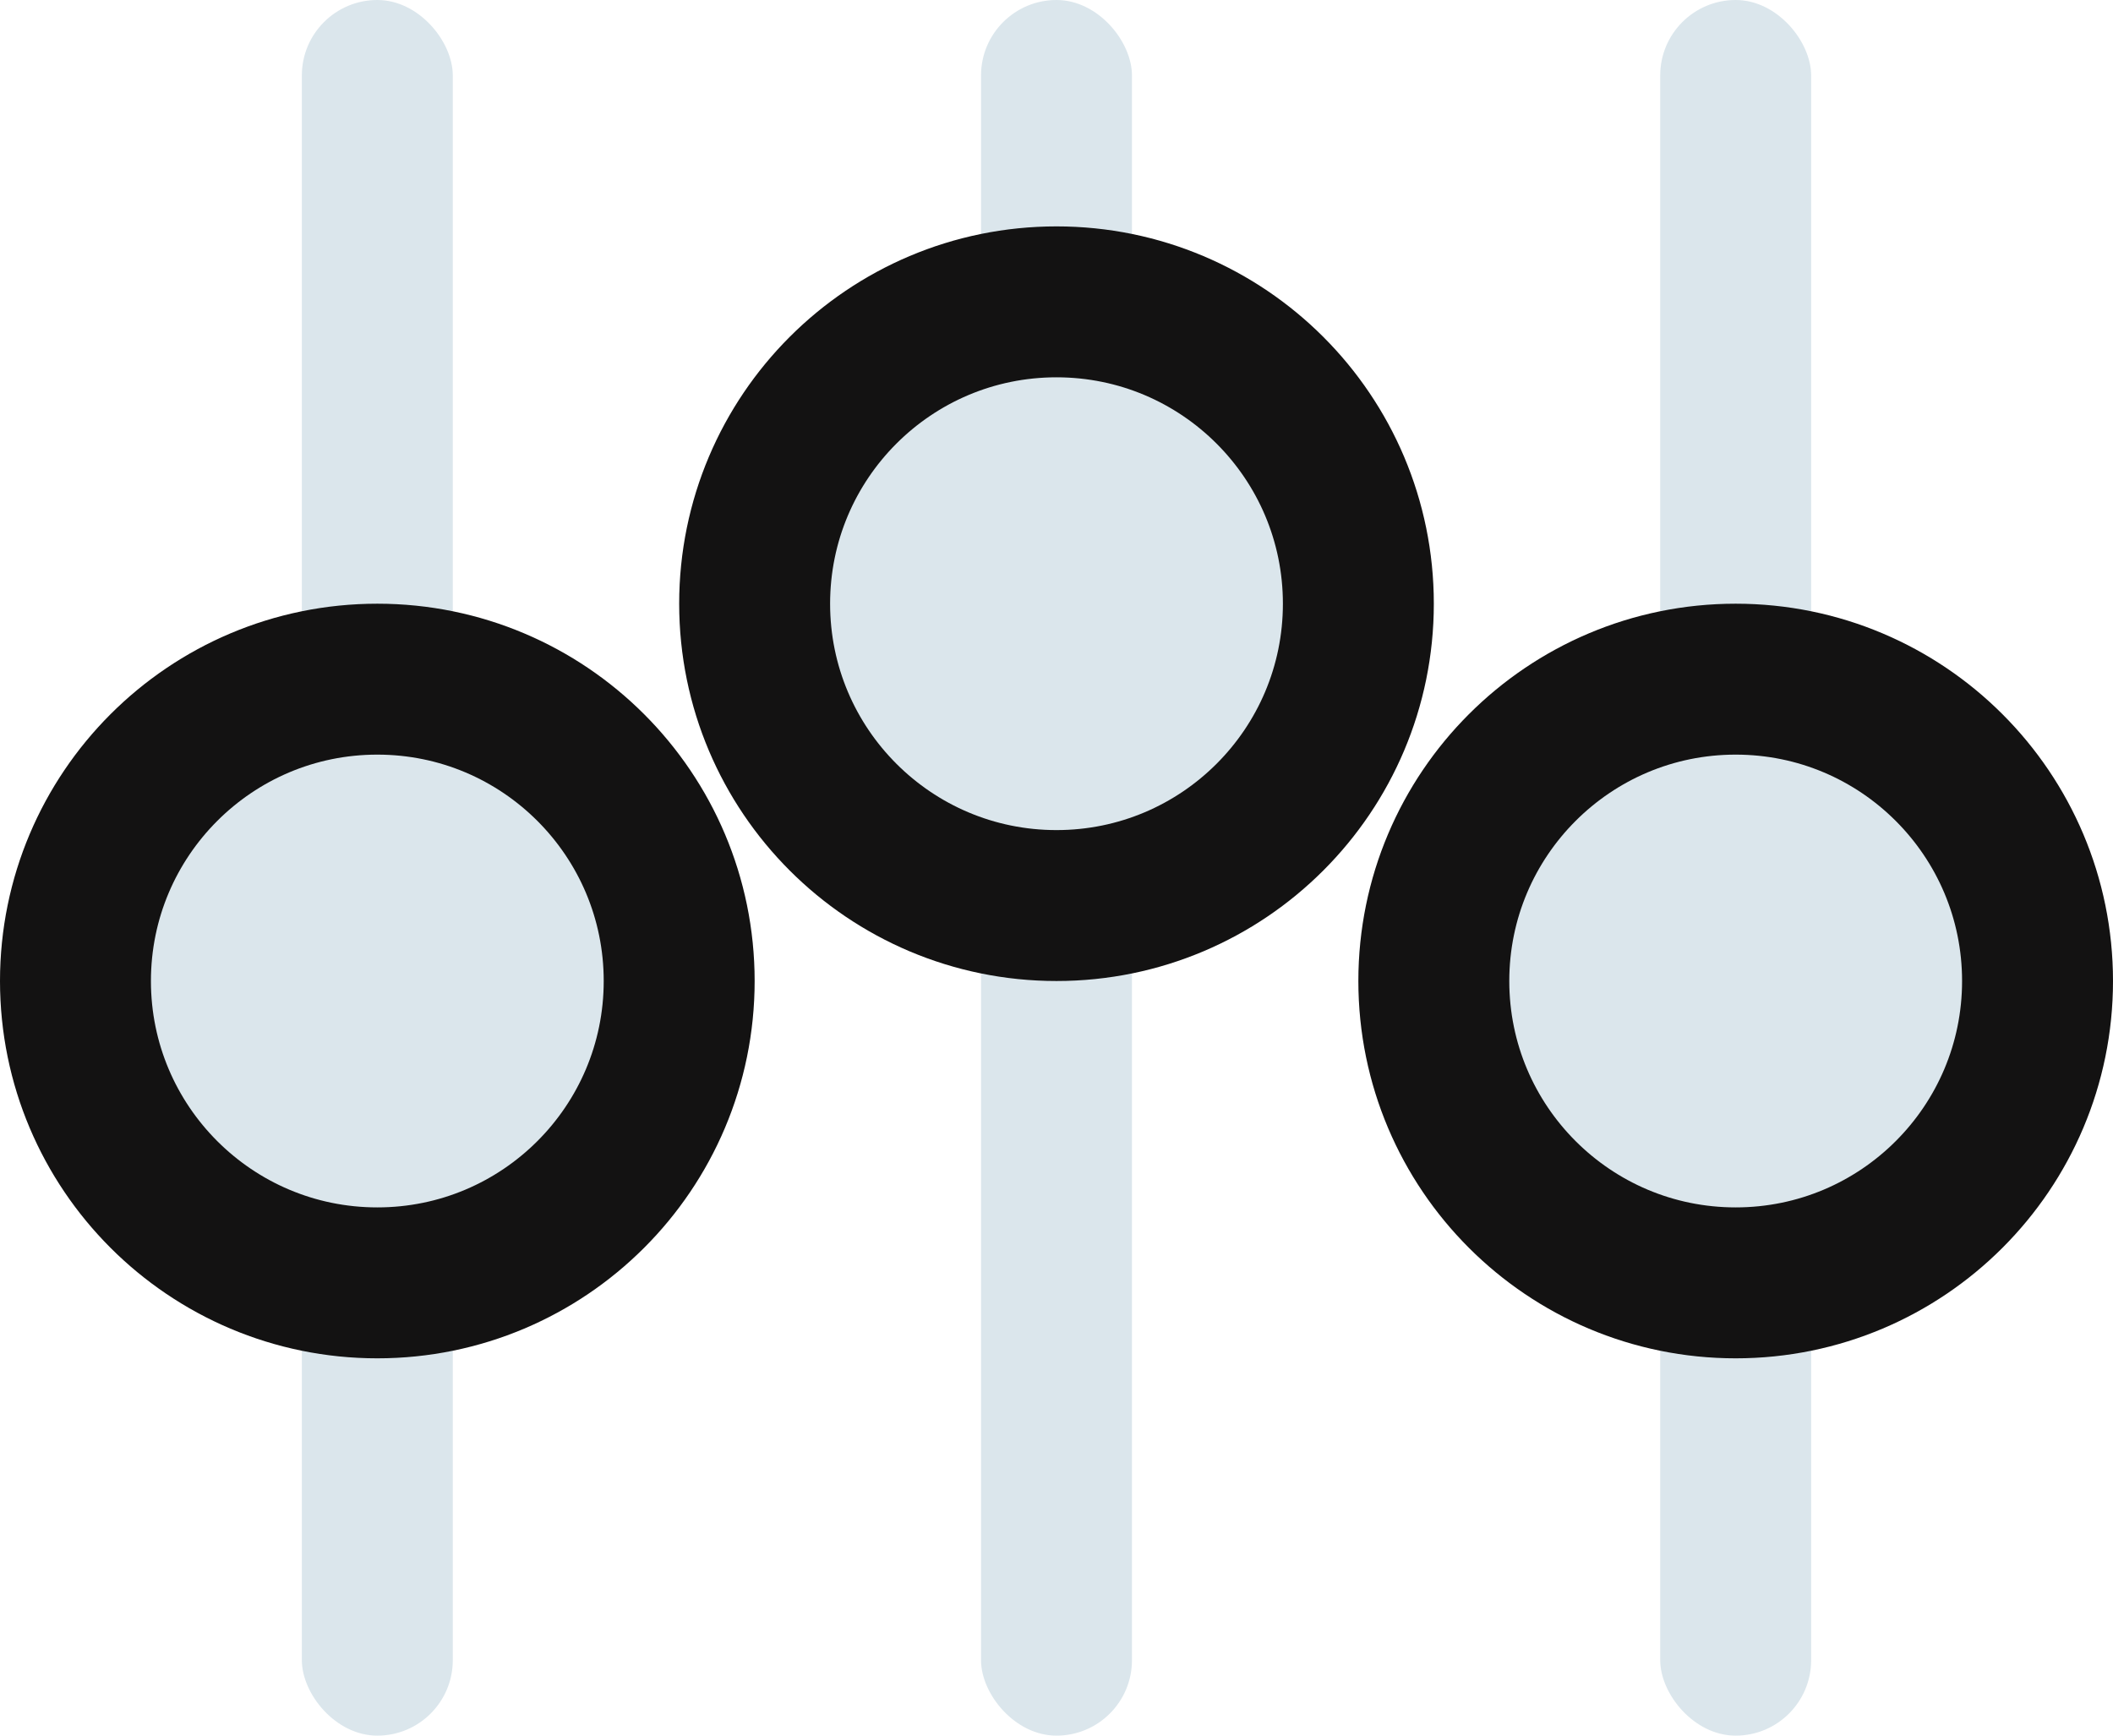 <svg width="28" height="23" viewBox="0 0 28 23" fill="none" xmlns="http://www.w3.org/2000/svg">
<rect x="4" width="2" height="23" rx="1" fill="#DBE6EC"/>
<rect x="13" width="2" height="23" rx="1" fill="#DBE6EC"/>
<rect x="22" width="2" height="23" rx="1" fill="#DBE6EC"/>
<circle cx="5" cy="13" r="4" fill="#DBE6EC" stroke="#131212" stroke-width="2"/>
<circle cx="23" cy="13" r="4" fill="#DBE6EC" stroke="#131212" stroke-width="2"/>
<circle cx="14" cy="8" r="4" fill="#DBE6EC" stroke="#131212" stroke-width="2"/>
</svg>

